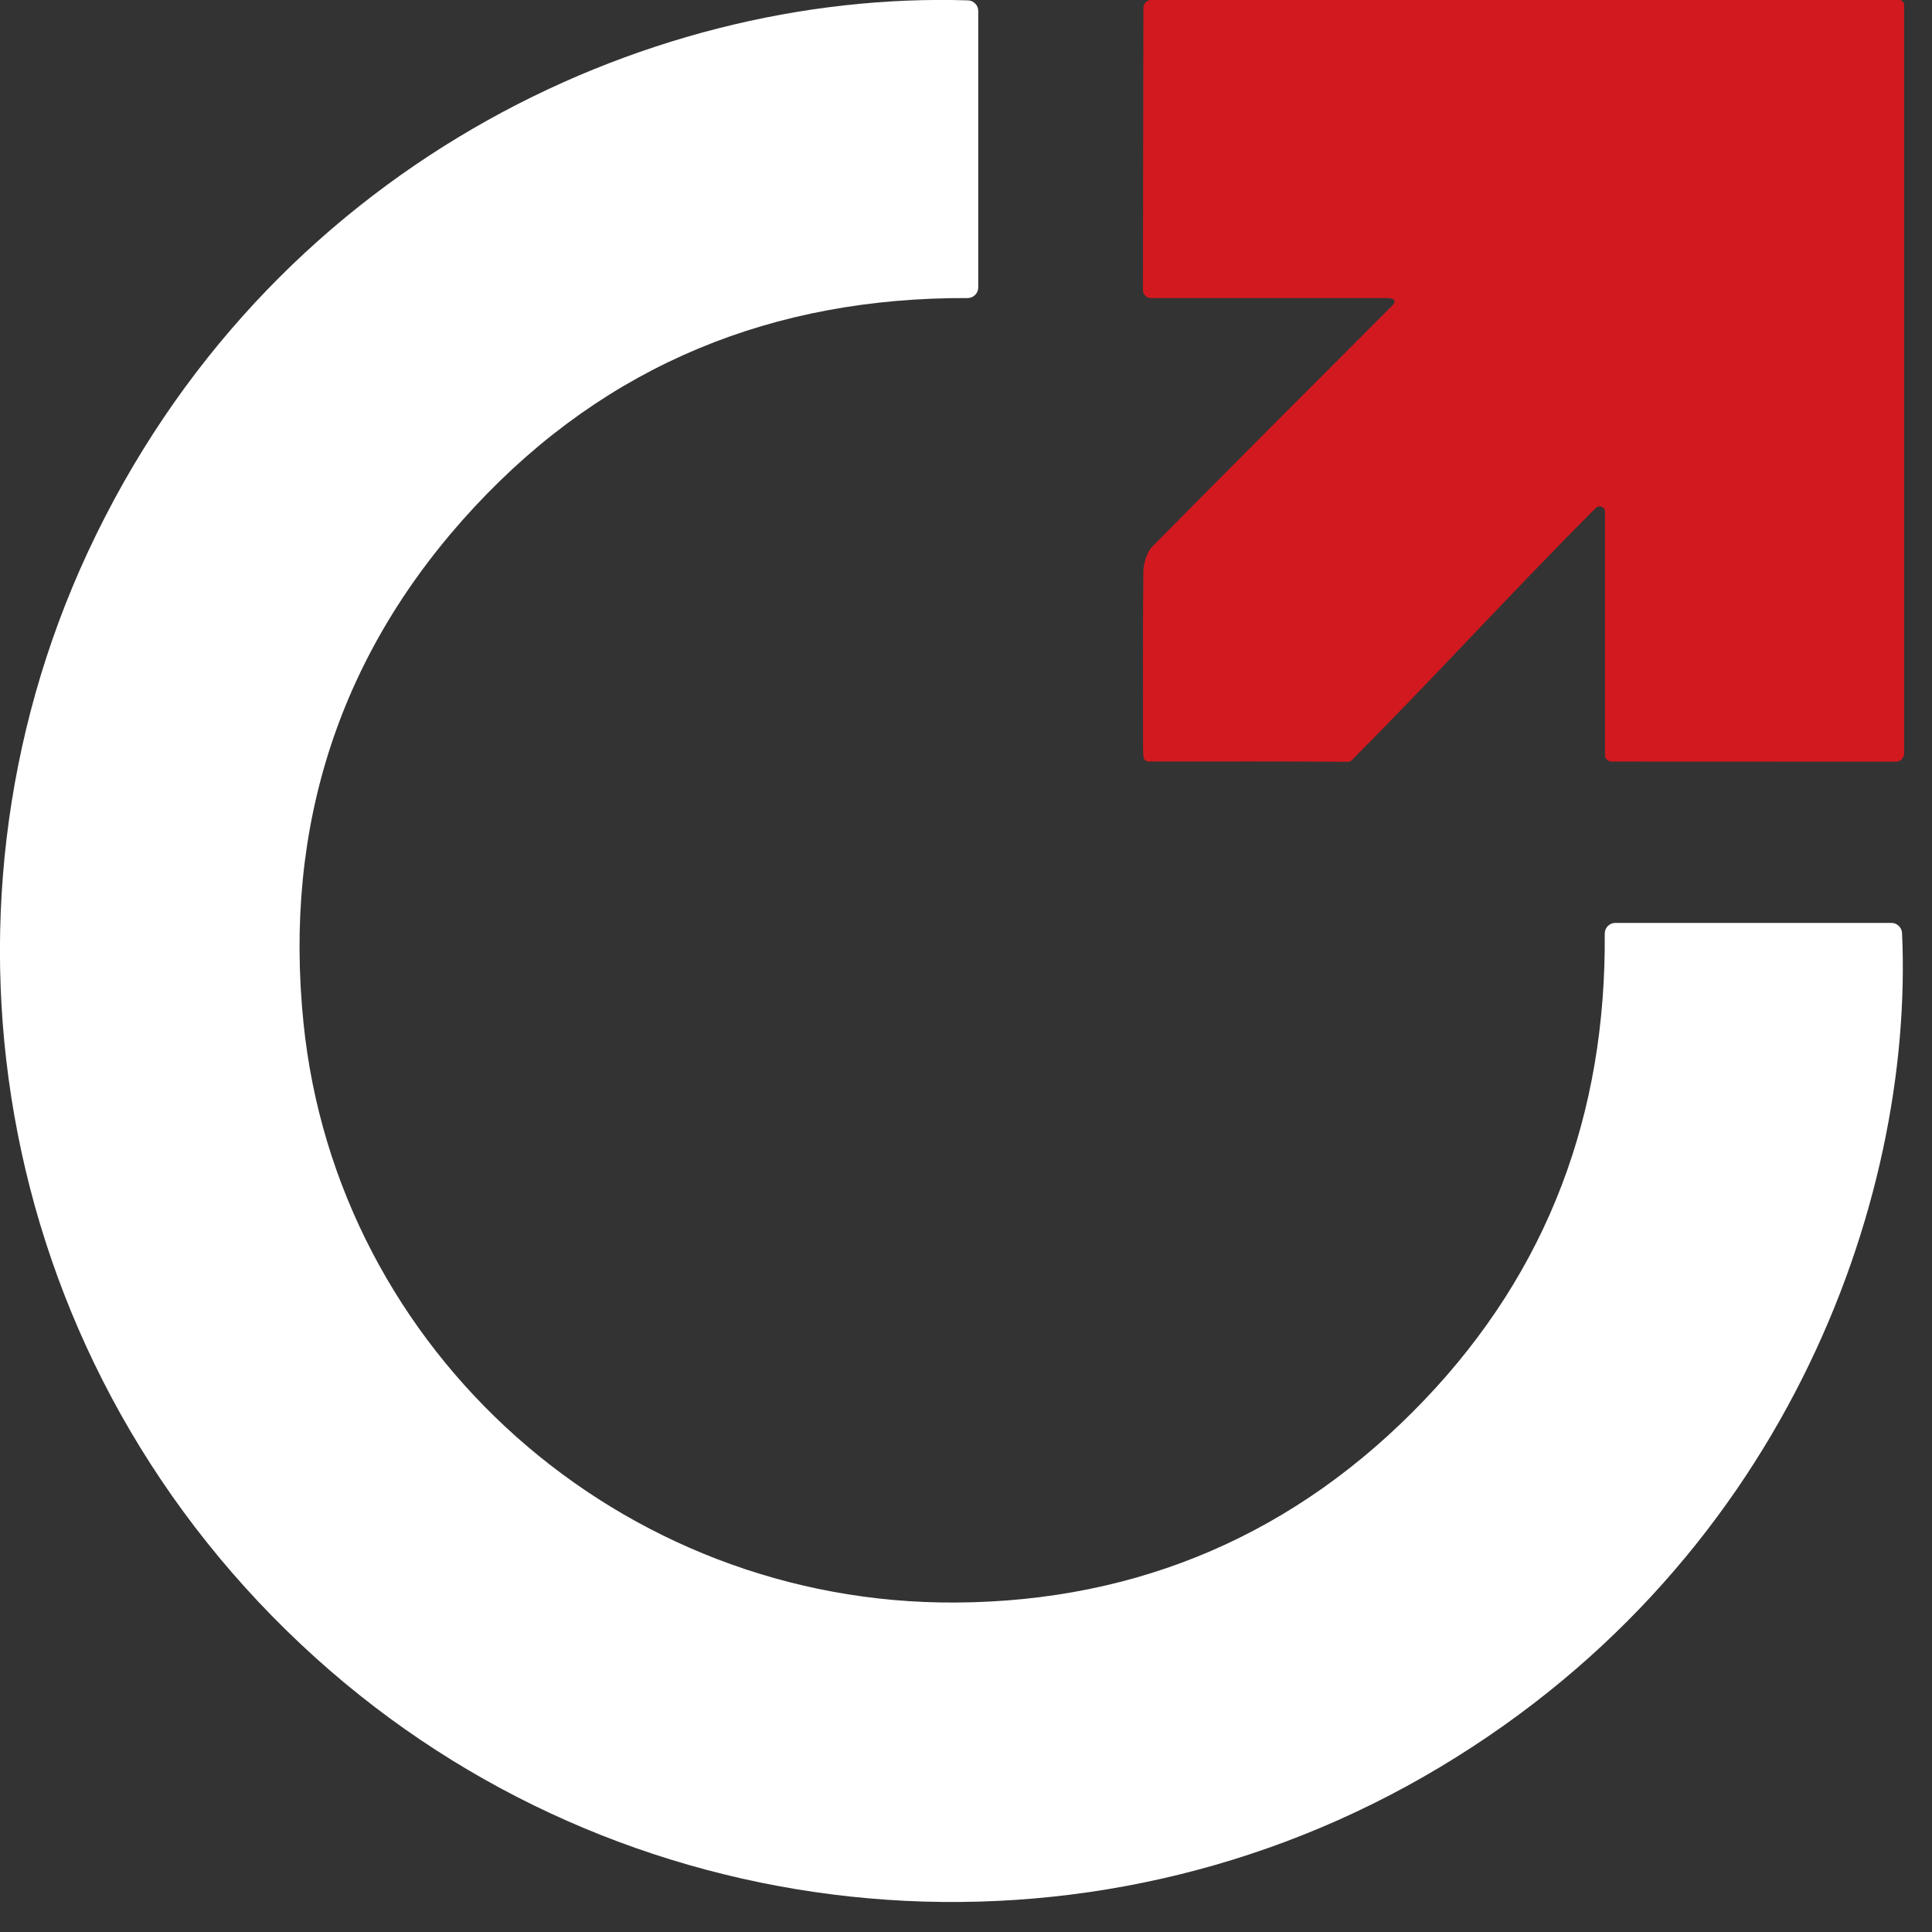 <svg xmlns="http://www.w3.org/2000/svg" width="36" height="36" viewBox="0 0 36 36" fill="none"><rect x="0" y="0" width="36" height="36" fill="#333333" stroke="none"/><g clip-path="url(#clip0_60_771)"><path d="M30.099 17.197H35.245C35.348 17.197 35.437 17.282 35.442 17.384C35.67 22.391 33.229 29.268 26.521 33.11C19.91 36.895 11.556 36.011 5.883 30.893C-0.103 25.494 -1.527 17.092 1.636 10.289C4.957 3.15 11.976 -0.187 18.039 0.007C18.145 0.011 18.228 0.099 18.228 0.204V5.356C18.228 5.466 18.139 5.554 18.029 5.554C14.426 5.539 11.321 6.781 8.844 9.443C6.327 12.149 5.282 15.39 5.655 19.059C6.278 25.196 11.567 29.901 17.813 29.861C21.239 29.84 24.172 28.566 26.538 26.09C28.853 23.667 29.929 20.745 29.902 17.397C29.901 17.287 29.99 17.197 30.099 17.197V17.197Z" fill="white"></path><path d="M29.907 14.077V9.534C29.907 9.448 29.804 9.403 29.741 9.462C29.721 9.48 29.703 9.499 29.684 9.517C28.162 11.042 26.708 12.64 25.187 14.166C25.17 14.183 25.138 14.195 25.116 14.195C23.928 14.186 22.774 14.19 21.591 14.19H21.404C21.352 14.19 21.309 14.149 21.306 14.096C21.302 14.027 21.299 13.969 21.299 13.912C21.299 12.8 21.293 11.751 21.305 10.639C21.307 10.508 21.373 10.283 21.465 10.191C22.949 8.689 24.442 7.196 25.935 5.702C26.082 5.555 25.862 5.555 25.862 5.555H21.445C21.364 5.555 21.297 5.488 21.297 5.407L21.306 0.148C21.306 0.066 21.373 -0.001 21.455 -0.001H35.384C35.438 -0.001 35.482 0.044 35.482 0.098V14.031C35.482 14.113 35.418 14.193 35.336 14.193L30.025 14.191C29.968 14.191 29.906 14.133 29.906 14.077H29.907Z" fill="#D2191F"></path></g><defs><clipPath id="clip0_60_771"><rect width="35.481" height="35.441" fill="white"></rect></clipPath></defs></svg>
